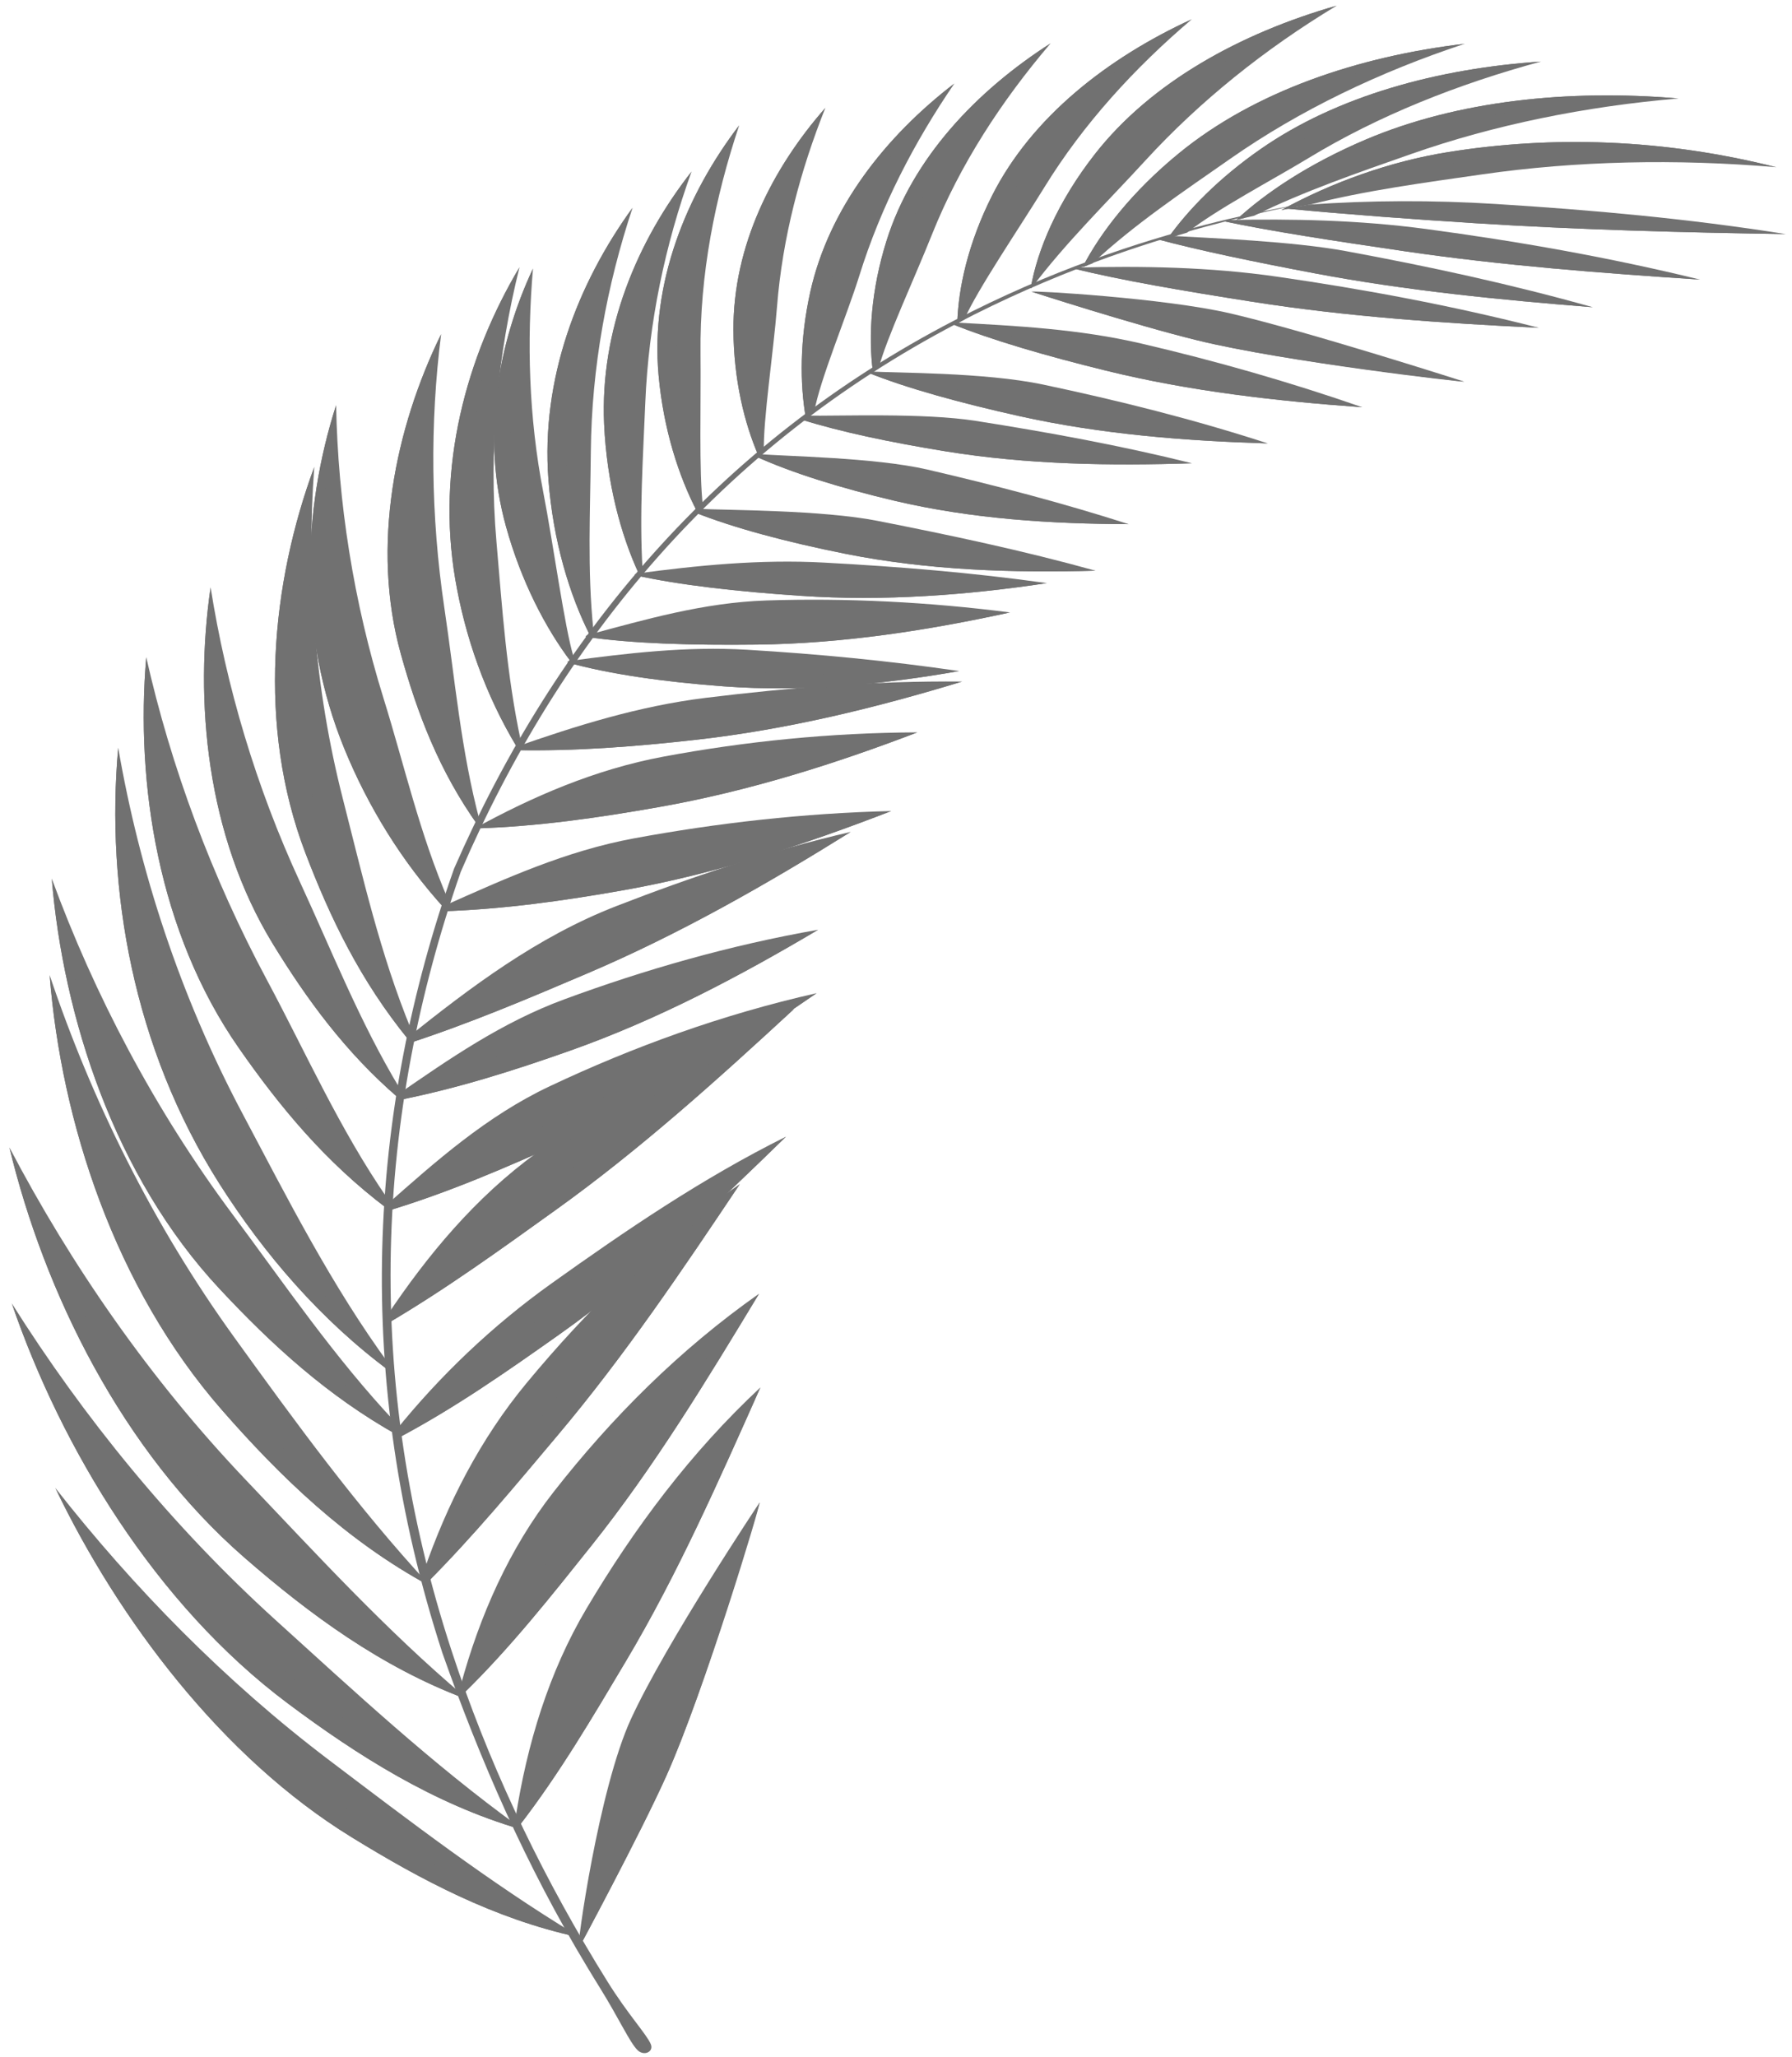 <svg width="156" height="179" viewBox="0 0 156 179" fill="none" xmlns="http://www.w3.org/2000/svg">
<path d="M50.12 168.373C42.612 163.818 35.616 158.461 28.661 153.195C19.628 146.356 11.61 138.171 4.813 129.497C10.297 140.913 19.286 152.927 30.571 159.874C36.702 163.648 43.022 166.986 50.231 168.565C50.186 168.489 50.167 168.451 50.12 168.373Z" fill="#717171"/>
<path d="M50.175 168.467C42.62 165.256 35.029 161.176 28.702 156.26C19.138 148.828 10.704 139.813 4.813 129.497C10.297 140.913 19.286 152.927 30.571 159.874C36.702 163.648 43.022 166.986 50.231 168.565C50.21 168.526 50.198 168.508 50.175 168.467Z" fill="#717171"/>
<path d="M45.185 158.992C37.638 153.533 30.828 147.19 24.011 141.015C14.993 132.844 7.267 123.342 1.027 113.439C5.359 126.061 13.521 139.622 25.052 148.249C31.138 152.802 37.763 156.984 45.281 159.19C45.241 159.111 45.224 159.071 45.185 158.992Z" fill="#717171"/>
<path d="M45.231 159.09C37.28 154.997 29.717 149.878 23.424 144.257C13.93 135.778 5.914 124.943 1.026 113.44C5.358 126.062 13.52 139.623 25.051 148.25C31.137 152.803 37.762 156.985 45.28 159.191C45.261 159.149 45.251 159.132 45.231 159.09Z" fill="#717171"/>
<path d="M40.411 147.63C33.542 141.816 27.503 135.212 21.401 128.804C13.061 120.048 6.18 110.093 0.821 99.866C3.848 112.44 10.6 126.271 21.292 135.575C26.938 140.488 33.161 145.075 40.483 147.83C40.454 147.75 40.44 147.71 40.411 147.63Z" fill="#717171"/>
<path d="M40.446 147.728C32.893 143.114 25.833 137.552 20.104 131.596C11.442 122.593 4.538 111.422 0.821 99.867C3.848 112.441 10.6 126.272 21.292 135.576C26.938 140.489 33.161 145.076 40.483 147.831C40.468 147.788 40.462 147.769 40.446 147.728Z" fill="#717171"/>
<path d="M37.335 137.905C31.06 131.118 25.683 123.722 20.397 116.398C13.282 106.538 7.971 95.724 4.321 84.864C5.333 97.621 9.973 112.038 19.346 122.746C24.407 128.528 30.133 134.078 37.36 137.994C37.351 137.958 37.345 137.941 37.335 137.905Z" fill="#717171"/>
<path d="M37.349 137.95C30.175 132.232 23.742 125.612 18.769 118.809C11.382 108.702 6.179 96.735 4.322 84.864C5.334 97.621 9.974 112.038 19.347 122.746C24.408 128.528 30.134 134.078 37.361 137.994C37.356 137.977 37.352 137.968 37.349 137.95Z" fill="#717171"/>
<path d="M33.956 118.847C28.835 111.865 24.999 104.244 21.081 96.863C15.663 86.655 12.134 75.758 10.29 65.072C9.196 77.306 11.564 91.171 19.126 103.064C22.968 109.105 27.925 114.908 34.005 119.393C33.983 119.174 33.976 119.065 33.956 118.847Z" fill="#717171"/>
<path d="M33.98 119.11C28.138 113.05 22.82 106.219 19.226 99.281C13.568 88.354 10.203 76.598 10.29 65.071C9.196 77.305 11.564 91.17 19.126 103.063C22.968 109.104 27.925 114.907 34.005 119.392C33.993 119.28 33.989 119.223 33.98 119.11Z" fill="#717171"/>
<path d="M33.759 104.349C29.55 98.261 26.616 91.596 23.245 85.303C18.425 76.308 14.866 66.69 12.731 57.194C11.792 68.164 13.758 81.132 20.797 91.22C24.338 96.299 28.309 101.127 33.713 105.192C33.73 104.853 33.739 104.685 33.759 104.349Z" fill="#717171"/>
<path d="M33.735 104.738C28.778 99.508 24.171 93.679 21.047 87.766C15.904 78.031 12.774 67.553 12.731 57.193C11.792 68.163 13.758 81.131 20.797 91.219C24.338 96.298 28.309 101.126 33.713 105.191C33.722 105.01 33.726 104.919 33.735 104.738Z" fill="#717171"/>
<path d="M34.815 94.752C31.313 88.946 28.883 82.753 26.131 76.803C22.287 68.49 19.692 59.712 18.334 51.112C16.896 60.961 17.961 72.696 23.762 82.166C26.696 86.95 30.03 91.544 34.688 95.559C34.737 95.234 34.763 95.074 34.815 94.752Z" fill="#717171"/>
<path d="M34.757 95.124C30.589 90.101 26.734 84.579 24.257 79.094C20.187 70.076 17.827 60.476 18.335 51.111C16.897 60.96 17.962 72.695 23.763 82.165C26.697 86.949 30.031 91.543 34.689 95.558C34.716 95.384 34.729 95.297 34.757 95.124Z" fill="#717171"/>
<path d="M35.794 89.607C33.085 83.013 31.56 76.21 29.858 69.567C27.385 59.909 26.651 50.041 27.36 40.636C23.618 50.761 22.368 63.181 26.581 74.223C28.726 79.841 31.36 85.351 35.597 90.533C35.675 90.162 35.716 89.978 35.794 89.607Z" fill="#717171"/>
<path d="M35.7 90.048C32.151 83.973 29.149 77.449 27.618 71.184C25.106 60.891 24.718 50.386 27.36 40.637C23.618 50.762 22.368 63.182 26.581 74.224C28.726 79.842 31.36 85.352 35.597 90.534C35.638 90.338 35.657 90.241 35.7 90.048Z" fill="#717171"/>
<path d="M39.03 78.351C36.534 72.576 35.194 66.573 33.387 60.774C30.768 52.364 29.418 43.655 29.26 35.258C26.344 44.371 25.871 55.157 29.992 65.198C32.006 70.103 34.916 74.928 38.754 79.126C38.862 78.815 38.919 78.659 39.03 78.351Z" fill="#717171"/>
<path d="M38.903 78.707C35.561 73.475 32.591 67.826 30.966 62.379C28.278 53.366 27.368 44.031 29.261 35.258C26.345 44.371 25.872 55.157 29.993 65.198C32.007 70.103 34.917 74.928 38.755 79.126C38.813 78.958 38.843 78.875 38.903 78.707Z" fill="#717171"/>
<path d="M41.786 71.541C40.124 65.343 39.602 59.059 38.686 52.93C37.491 44.916 37.418 36.808 38.403 29.077C34.403 37.257 32.272 47.497 34.899 56.937C36.315 62.017 38.186 67.041 41.635 71.877C41.696 71.742 41.726 71.675 41.786 71.541Z" fill="#717171"/>
<path d="M41.714 71.701C39.089 66.078 36.962 60.09 36.173 54.481C34.952 45.804 35.411 37.029 38.403 29.076C34.403 37.256 32.272 47.496 34.899 56.936C36.315 62.016 38.186 67.04 41.635 71.876C41.667 71.806 41.683 71.772 41.714 71.701Z" fill="#717171"/>
<path d="M45.347 64.52C44.097 58.718 43.718 52.912 43.22 47.176C42.509 38.981 43.329 30.876 45.224 23.258C40.578 31.06 37.964 40.679 39.64 50.457C40.488 55.392 42.218 60.426 45.033 65.08C45.157 64.855 45.22 64.743 45.347 64.52Z" fill="#717171"/>
<path d="M45.198 64.783C43.094 59.288 41.473 53.493 41.102 48.125C40.506 39.505 41.612 30.9 45.223 23.258C40.577 31.06 37.963 40.679 39.639 50.457C40.487 55.392 42.217 60.426 45.032 65.08C45.099 64.961 45.132 64.901 45.198 64.783Z" fill="#717171"/>
<path d="M49.942 57.214C49.143 54.592 48.178 47.397 47.294 42.841C46.024 36.293 45.855 29.712 46.399 23.37C43.305 29.993 41.883 37.998 44.045 45.81C45.371 50.61 47.5 54.676 49.69 57.578C49.79 57.433 49.841 57.36 49.942 57.214Z" fill="#717171"/>
<path d="M49.825 57.383C48.766 55.128 46.272 49.287 45.22 43.82C43.865 36.787 44.257 29.662 46.4 23.37C43.306 29.993 41.884 37.998 44.046 45.81C45.372 50.61 47.501 54.676 49.691 57.578C49.743 57.5 49.77 57.461 49.825 57.383Z" fill="#717171"/>
<path d="M51.657 54.845C51.114 49.606 51.387 44.433 51.434 39.306C51.502 31.977 52.836 24.793 55.069 18.08C50.251 24.713 47.085 33.014 47.743 41.732C48.149 47.111 49.597 51.814 51.343 55.262C51.468 55.095 51.532 55.012 51.657 54.845Z" fill="#717171"/>
<path d="M51.507 55.043C50.089 49.861 49.288 44.58 49.302 39.797C49.323 32.329 51.22 24.655 55.069 18.08C50.251 24.713 47.085 33.014 47.743 41.732C48.149 47.111 49.597 51.814 51.343 55.262C51.407 55.175 51.442 55.131 51.507 55.043Z" fill="#717171"/>
<path d="M61.188 44.029C60.838 41.038 61.03 35.049 60.983 30.77C60.905 23.886 62.253 17.178 64.35 10.906C59.75 16.934 56.598 24.618 57.336 32.7C57.76 37.349 59.082 41.453 60.682 44.521C60.884 44.322 60.985 44.227 61.188 44.029Z" fill="#717171"/>
<path d="M60.958 44.253C60.235 41.611 58.972 35.995 58.952 30.86C58.923 23.693 60.804 16.745 64.35 10.907C59.75 16.935 56.598 24.619 57.336 32.701C57.76 37.35 59.082 41.454 60.682 44.522C60.792 44.413 60.847 44.36 60.958 44.253Z" fill="#717171"/>
<path d="M66.497 39.28C66.421 36.607 67.333 30.614 67.643 26.688C68.118 20.662 69.674 14.845 71.85 9.388C67.225 14.652 63.813 21.388 63.848 28.728C63.868 32.983 64.784 36.804 66.03 39.669C66.214 39.513 66.31 39.435 66.497 39.28Z" fill="#717171"/>
<path d="M66.284 39.457C65.841 37.085 64.934 31.644 65.477 27.138C66.243 20.793 68.112 14.69 71.85 9.389C67.225 14.653 63.813 21.389 63.848 28.729C63.868 32.984 64.784 36.805 66.03 39.67C66.132 39.584 66.183 39.542 66.284 39.457Z" fill="#717171"/>
<path d="M70.874 35.87C71.399 32.962 73.683 27.602 74.812 23.98C76.675 17.997 79.572 12.4 83.082 7.266C77.105 11.852 72.162 18.094 70.533 25.433C69.617 29.559 69.625 33.382 70.154 36.403C70.44 36.19 70.585 36.082 70.874 35.87Z" fill="#717171"/>
<path d="M70.534 36.121C70.626 33.465 71.075 28.47 72.442 24.096C74.446 17.682 78.124 11.849 83.081 7.267C77.104 11.853 72.161 18.095 70.532 25.434C69.616 29.56 69.624 33.383 70.153 36.404C70.306 36.29 70.382 36.233 70.534 36.121Z" fill="#717171"/>
<path d="M76.483 32.064C77.155 29.481 79.583 24.292 81.129 20.415C83.559 14.329 87.204 8.762 91.462 3.769C84.991 7.915 79.44 13.763 77.182 20.936C75.828 25.235 75.58 29.257 75.991 32.376C76.186 32.248 76.286 32.186 76.483 32.064Z" fill="#717171"/>
<path d="M76.251 32.208C76.487 29.859 77.313 24.389 79.235 19.727C81.799 13.501 86.031 7.976 91.462 3.769C84.991 7.915 79.44 13.763 77.182 20.936C75.828 25.235 75.58 29.257 75.991 32.376C76.095 32.308 76.147 32.274 76.251 32.208Z" fill="#717171"/>
<path d="M83.936 27.824C85.037 25.272 88.726 19.859 90.931 16.278C94.308 10.792 98.753 5.926 103.757 1.671C96.417 5.039 89.82 10.192 86.366 17.02C84.312 21.087 83.422 25.016 83.334 28.136C83.575 28.01 83.694 27.948 83.936 27.824Z" fill="#717171"/>
<path d="M83.651 27.971C84.274 25.609 85.955 20.379 88.619 16.052C92.234 10.18 97.469 5.203 103.758 1.671C96.418 5.039 89.821 10.192 86.367 17.02C84.313 21.087 83.423 25.016 83.335 28.136C83.462 28.07 83.524 28.036 83.651 27.971Z" fill="#717171"/>
<path d="M89.818 25.045C92.771 21.114 96.375 17.607 99.687 13.995C104.437 8.81 110.121 4.254 116.372 0.488C108.026 2.875 100.218 7.134 95.298 13.433C92.026 17.621 90.288 21.816 89.728 25.085C89.766 25.069 89.783 25.06 89.818 25.045Z" fill="#717171"/>
<path d="M89.775 25.065C91.791 20.584 94.408 16.189 97.748 12.754C102.754 7.603 108.904 3.216 116.373 0.488C108.027 2.875 100.219 7.134 95.299 13.433C92.027 17.621 90.289 21.816 89.729 25.085C89.748 25.077 89.756 25.072 89.775 25.065Z" fill="#717171"/>
<path d="M95.105 22.924C98.74 19.527 102.997 16.686 107.115 13.807C113.166 9.576 120.129 6.244 127.521 3.808C118.209 4.907 109.21 7.959 102.642 13.331C98.562 16.667 95.802 20.229 94.247 23.246C94.59 23.116 94.762 23.052 95.105 22.924Z" fill="#717171"/>
<path d="M94.668 23.088C97.711 19.255 101.326 15.765 105.193 13.025C111.318 8.687 119.033 5.361 127.521 3.808C118.209 4.907 109.21 7.959 102.642 13.331C98.562 16.667 95.802 20.229 94.247 23.246C94.414 23.183 94.5 23.15 94.668 23.088Z" fill="#717171"/>
<path d="M103.334 20.251C105.926 18.197 110.734 15.686 113.924 13.749C120.006 10.057 126.916 7.318 134.149 5.357C125.19 5.958 116.395 8.339 109.737 12.978C106.09 15.519 103.417 18.274 101.674 20.731C102.336 20.535 102.666 20.439 103.334 20.251Z" fill="#717171"/>
<path d="M102.482 20.495C104.572 18.41 108.244 15.06 112.216 12.819C118.673 9.179 125.96 6.41 134.148 5.357C125.189 5.958 116.394 8.339 109.736 12.978C106.089 15.519 103.416 18.274 101.673 20.731C101.998 20.637 102.158 20.589 102.482 20.495Z" fill="#717171"/>
<path d="M109.172 18.778C113.516 16.646 118.242 15.018 122.869 13.396C130.105 10.86 138.017 9.258 146.119 8.57C136.545 7.757 126.877 8.755 118.869 12.157C113.937 14.252 110.148 16.796 107.627 19.135C108.242 18.988 108.551 18.916 109.172 18.778Z" fill="#717171"/>
<path d="M108.328 18.971C112.322 16.324 116.742 13.918 121.367 12.376C128.937 9.855 137.242 8.318 146.119 8.57C136.545 7.757 126.877 8.755 118.869 12.157C113.937 14.252 110.148 16.796 107.627 19.135C107.908 19.068 108.049 19.035 108.328 18.971Z" fill="#717171"/>
<path d="M55.935 49.557C55.65 44.661 55.98 39.814 56.175 35.038C56.462 28.096 57.907 21.273 60.204 14.93C55.433 21.017 52.227 28.727 52.591 36.906C52.82 42.018 54.048 46.548 55.611 49.931C55.739 49.78 55.804 49.706 55.935 49.557Z" fill="#717171"/>
<path d="M55.78 49.732C54.604 44.78 54.001 39.742 54.155 35.198C54.393 28.186 56.376 21.016 60.204 14.929C55.433 21.016 52.227 28.726 52.591 36.905C52.82 42.017 54.048 46.547 55.611 49.93C55.677 49.852 55.712 49.811 55.78 49.732Z" fill="#717171"/>
<path d="M34.509 123.88C29.12 118.172 24.751 111.735 20.196 105.62C13.458 96.57 8.194 86.533 4.507 76.465C5.507 88.498 9.948 102.354 19.111 112.167C23.619 116.997 28.486 121.486 34.654 124.928C34.593 124.508 34.563 124.299 34.509 123.88Z" fill="#717171"/>
<path d="M34.573 124.361C28.51 119.512 23.218 114.062 18.643 108.319C11.196 98.969 6.34 87.402 4.506 76.465C5.506 88.498 9.947 102.354 19.11 112.167C23.618 116.997 28.485 121.486 34.653 124.928C34.622 124.7 34.604 124.588 34.573 124.361Z" fill="#717171"/>
<path d="M155.463 20.374C147.012 19.03 138.58 18.274 130.207 17.753C124.723 17.412 119.262 17.431 113.916 17.81C113.164 17.946 112.793 18.015 112.049 18.163C117.502 18.683 122.988 19.08 128.381 19.424C137.381 19.996 146.465 20.235 155.463 20.374Z" fill="#717171"/>
<path d="M155.463 20.374C147.037 19.735 138.559 19.022 130.203 18.561C124.369 18.24 118.49 18 112.682 18.039C112.428 18.088 112.301 18.113 112.049 18.162C117.502 18.682 122.988 19.079 128.381 19.423C137.381 19.996 146.465 20.235 155.463 20.374Z" fill="#717171"/>
<path d="M114.086 17.796C118.908 16.574 124.01 15.899 129.002 15.18C137.211 13.997 145.918 13.809 154.635 14.553C144.721 12.052 135.059 11.802 126.088 13.234C120.996 14.045 115.924 15.881 111.541 18.283C112.553 18.076 113.06 17.98 114.086 17.796Z" fill="#717171"/>
<path d="M112.35 18.12C117.471 16.144 122.987 14.661 128.387 13.876C136.477 12.699 145.575 12.781 154.635 14.553C144.721 12.052 135.059 11.802 126.088 13.234C120.996 14.045 115.924 15.881 111.541 18.283C111.863 18.215 112.025 18.184 112.35 18.12Z" fill="#717171"/>
<path d="M50.364 169.595C50.186 169.522 52.108 155.734 54.928 149.608C57.991 142.949 66.125 130.767 66.125 130.767C66.238 130.828 61.387 147.026 58.002 154.57C55.71 159.68 50.364 169.595 50.364 169.595Z" fill="#717171"/>
<path d="M50.364 169.595C50.317 169.571 54.477 157.47 56.968 151.618C59.937 144.636 66.126 130.766 66.126 130.766C66.14 130.773 61.388 147.025 58.003 154.569C55.71 159.68 50.364 169.595 50.364 169.595Z" fill="#717171"/>
<path d="M51.05 140.008C47.794 145.496 45.874 151.781 44.878 158.25C45.003 158.516 45.066 158.647 45.192 158.913C48.688 154.392 51.579 149.458 54.481 144.587C58.977 137.042 62.592 128.833 66.194 120.753C60.134 126.405 55.214 132.989 51.05 140.008Z" fill="#717171"/>
<path d="M53.712 141.414C50.569 146.982 47.567 152.692 45.069 158.65C45.118 158.755 45.141 158.807 45.192 158.913C48.688 154.392 51.579 149.458 54.481 144.587C58.977 137.042 62.592 128.833 66.194 120.753C61.954 127.597 57.649 134.44 53.712 141.414Z" fill="#717171"/>
<path d="M48.183 129.86C44.337 134.779 41.753 140.62 40.097 146.726C40.193 146.996 40.24 147.13 40.337 147.402C44.441 143.397 47.972 138.923 51.499 134.506C56.95 127.678 61.55 120.081 66.079 112.594C59.153 117.464 53.239 123.392 48.183 129.86Z" fill="#717171"/>
<path d="M51.093 131.391C47.251 136.464 43.521 141.666 40.247 147.154C40.284 147.255 40.3 147.302 40.337 147.403C44.441 143.398 47.972 138.924 51.499 134.507C56.95 127.679 61.55 120.082 66.079 112.595C61.042 118.832 55.905 125.035 51.093 131.391Z" fill="#717171"/>
<path d="M45.827 120.387C41.829 125.213 38.929 130.856 36.878 136.808C36.982 137.2 37.032 137.395 37.138 137.788C41.212 133.705 44.872 129.277 48.554 124.908C54.345 118.038 59.417 110.512 64.409 103.051C57.28 107.952 51.188 113.914 45.827 120.387Z" fill="#717171"/>
<path d="M48.308 121.799C44.294 126.782 40.417 131.934 37.035 137.396C37.076 137.552 37.096 137.629 37.139 137.788C41.213 133.705 44.873 129.277 48.555 124.908C54.346 118.038 59.418 110.512 64.41 103.051C58.972 109.252 53.438 115.43 48.308 121.799Z" fill="#717171"/>
<path d="M46.685 100.36C41.371 104.228 37.212 109.239 33.654 114.556C33.666 114.819 33.672 114.95 33.685 115.211C38.828 112.192 43.599 108.729 48.363 105.315C55.752 100.02 62.519 93.906 69.132 87.803C60.933 91.039 53.503 95.398 46.685 100.36Z" fill="#717171"/>
<path d="M48.788 102.399C43.556 106.343 38.409 110.445 33.671 114.915C33.677 115.034 33.679 115.094 33.685 115.212C38.828 112.193 43.599 108.73 48.363 105.316C55.752 100.021 62.519 93.907 69.132 87.804C62.325 92.647 55.401 97.416 48.788 102.399Z" fill="#717171"/>
<path d="M47.86 94.536C42.346 97.14 37.932 101.076 33.534 104.964C33.522 105.159 33.516 105.258 33.507 105.455C38.976 103.832 44.093 101.592 49.112 99.344C56.919 95.847 64.198 91.199 71.089 86.438C62.874 88.288 55.091 91.122 47.86 94.536Z" fill="#717171"/>
<path d="M49.905 96.772C44.366 99.442 38.833 102.19 33.52 105.196C33.516 105.3 33.512 105.351 33.506 105.455C38.975 103.832 44.092 101.592 49.111 99.344C56.918 95.847 64.197 91.199 71.088 86.438C64.14 90.026 56.962 93.372 49.905 96.772Z" fill="#717171"/>
<path d="M49.12 86.975C43.688 88.976 39.099 92.164 34.528 95.323C34.499 95.511 34.483 95.603 34.456 95.793C39.712 94.77 44.726 93.175 49.61 91.448C57.303 88.726 64.44 84.94 71.225 80.918C63.532 82.265 56.134 84.39 49.12 86.975Z" fill="#717171"/>
<path d="M50.558 89.166C45.187 91.211 39.755 93.273 34.494 95.544C34.48 95.643 34.473 95.692 34.457 95.792C39.713 94.769 44.727 93.174 49.611 91.447C57.304 88.725 64.441 84.939 71.226 80.917C64.487 83.891 57.468 86.533 50.558 89.166Z" fill="#717171"/>
<path d="M53.659 78.857C46.778 81.529 40.968 85.913 35.436 90.341C35.391 90.556 35.37 90.665 35.325 90.882C40.794 89.115 46.011 86.898 51.175 84.697C59.204 81.273 66.804 76.924 74.06 72.401C66.97 74.047 60.167 76.329 53.659 78.857Z" fill="#717171"/>
<path d="M52.126 82.262C46.417 84.845 40.776 87.573 35.382 90.602C35.359 90.713 35.347 90.771 35.325 90.883C40.794 89.116 46.011 86.899 51.175 84.698C59.204 81.274 66.804 76.925 74.06 72.402C66.823 75.792 59.409 78.964 52.126 82.262Z" fill="#717171"/>
<path d="M55.2 72.963C49.247 74.061 43.932 76.486 38.643 78.843C38.579 79.029 38.547 79.124 38.481 79.312C43.874 79.135 49.126 78.388 54.262 77.48C62.41 76.04 70.168 73.458 77.59 70.585C69.942 70.771 62.409 71.631 55.2 72.963Z" fill="#717171"/>
<path d="M55.587 75.466C49.927 76.611 44.185 77.735 38.567 79.063C38.534 79.163 38.516 79.212 38.481 79.312C43.874 79.135 49.126 78.388 54.262 77.48C62.41 76.04 70.168 73.458 77.59 70.585C70.384 72.47 62.931 73.98 55.587 75.466Z" fill="#717171"/>
<path d="M57.763 65.85C51.79 66.964 46.343 69.34 41.32 72.094C41.32 72.098 41.318 72.099 41.318 72.102C46.812 71.942 52.16 71.16 57.386 70.236C65.21 68.852 72.714 66.473 79.863 63.739C72.304 63.77 64.868 64.525 57.763 65.85Z" fill="#717171"/>
<path d="M58.698 68.384C52.907 69.537 47.044 70.712 41.317 72.098V72.101C46.811 71.942 52.159 71.16 57.385 70.236C65.209 68.852 72.713 66.473 79.862 63.739C72.931 65.539 65.757 66.977 58.698 68.384Z" fill="#717171"/>
<path d="M61.44 60.734C55.592 61.453 50.157 63.168 44.833 65.029C44.776 65.131 44.749 65.18 44.694 65.282C50.059 65.395 55.333 64.972 60.503 64.394C68.534 63.501 76.308 61.585 83.757 59.317C76.175 59.245 68.726 59.838 61.44 60.734Z" fill="#717171"/>
<path d="M61.972 62.644C56.247 63.413 50.447 64.172 44.765 65.153C44.738 65.205 44.722 65.23 44.695 65.283C50.06 65.396 55.334 64.973 60.504 64.395C68.535 63.502 76.309 61.586 83.758 59.318C76.599 60.677 69.231 61.671 61.972 62.644Z" fill="#717171"/>
<path d="M65.06 56.551C59.716 56.233 54.576 56.857 49.476 57.536C49.445 57.582 49.427 57.607 49.396 57.653C53.05 58.677 57.869 59.357 63.043 59.737C69.998 60.246 76.924 59.561 83.498 58.404C77.331 57.502 71.147 56.916 65.06 56.551Z" fill="#717171"/>
<path d="M64.538 58.459C58.399 58.193 51.089 57.686 49.436 57.592C49.418 57.615 49.413 57.628 49.395 57.653C53.049 58.677 57.868 59.357 63.042 59.737C69.997 60.246 76.923 59.561 83.497 58.404C77.274 58.804 70.895 58.733 64.538 58.459Z" fill="#717171"/>
<path d="M66.726 52.26C61.224 52.441 56.167 53.925 51.081 55.284C51.04 55.34 51.02 55.367 50.979 55.423C55.014 56.016 60.241 56.168 65.862 56.103C73.401 56.016 80.833 54.852 87.924 53.302C80.792 52.384 73.614 52.035 66.726 52.26Z" fill="#717171"/>
<path d="M67.395 54.662C61.979 54.88 56.46 55.022 51.03 55.352C51.009 55.38 51.001 55.395 50.979 55.422C55.014 56.015 60.241 56.167 65.862 56.102C73.401 56.015 80.833 54.851 87.924 53.301C81.167 54.037 74.229 54.388 67.395 54.662Z" fill="#717171"/>
<path d="M76.392 45.332C71.542 44.379 63.421 44.414 60.646 44.281C60.535 44.39 60.48 44.445 60.369 44.554C63.869 45.955 68.508 47.181 73.576 48.195C80.826 49.645 88.249 49.87 95.368 49.669C89.07 47.92 82.706 46.573 76.392 45.332Z" fill="#717171"/>
<path d="M75.435 47.136C69.703 46.203 62.958 44.852 60.517 44.408C60.456 44.468 60.427 44.497 60.369 44.554C63.869 45.955 68.508 47.181 73.576 48.195C80.826 49.645 88.249 49.87 95.368 49.669C88.744 49.179 82.034 48.21 75.435 47.136Z" fill="#717171"/>
<path d="M80.747 40.871C76.132 39.798 68.251 39.721 65.915 39.508C65.831 39.579 65.79 39.615 65.706 39.687C68.858 41.132 73.147 42.469 77.872 43.583C84.613 45.171 91.558 45.598 98.254 45.618C92.461 43.758 86.582 42.229 80.747 40.871Z" fill="#717171"/>
<path d="M79.696 42.693C74.2 41.566 67.843 40.051 65.817 39.591C65.772 39.629 65.751 39.648 65.706 39.686C68.858 41.131 73.147 42.468 77.872 43.582C84.613 45.17 91.558 45.597 98.254 45.617C92.092 45.006 85.859 43.958 79.696 42.693Z" fill="#717171"/>
<path d="M84.934 36.629C80.398 35.918 73.107 36.222 70.134 36.174C69.964 36.303 69.878 36.368 69.706 36.497C73.093 37.571 77.503 38.499 82.323 39.281C89.48 40.442 96.746 40.552 103.764 40.318C97.504 38.762 91.195 37.612 84.934 36.629Z" fill="#717171"/>
<path d="M84.149 38.316C78.78 37.622 72.544 36.669 69.932 36.325C69.842 36.393 69.797 36.429 69.705 36.497C73.092 37.571 77.502 38.499 82.322 39.281C89.479 40.442 96.745 40.552 103.763 40.318C97.252 39.938 90.66 39.158 84.149 38.316Z" fill="#717171"/>
<path d="M90.81 33.471C85.675 32.385 77.833 32.471 75.713 32.324C75.647 32.365 75.613 32.386 75.549 32.427C78.961 33.798 83.606 35.073 88.741 36.216C95.901 37.81 103.245 38.374 110.37 38.593C103.906 36.488 97.344 34.853 90.81 33.471Z" fill="#717171"/>
<path d="M90.664 35.382C84.603 34.229 77.452 32.724 75.634 32.373C75.601 32.394 75.583 32.406 75.55 32.427C78.962 33.798 83.607 35.073 88.742 36.216C95.902 37.81 103.246 38.374 110.371 38.593C103.807 37.802 97.191 36.623 90.664 35.382Z" fill="#717171"/>
<path d="M99.344 29.897C93.92 28.635 88.467 28.356 83.058 28.067C82.968 28.113 82.925 28.136 82.835 28.182C86.32 29.598 91.045 30.969 96.277 32.257C103.642 34.07 111.213 34.914 118.597 35.445C112.242 33.237 105.754 31.387 99.344 29.897Z" fill="#717171"/>
<path d="M98.285 31.508C92.164 30.186 84.978 28.547 82.948 28.123C82.903 28.147 82.88 28.159 82.835 28.182C86.32 29.598 91.045 30.969 96.277 32.257C103.642 34.07 111.213 34.914 118.597 35.445C111.822 34.381 105.014 32.962 98.285 31.508Z" fill="#717171"/>
<path d="M89.803 25.386C89.805 25.272 101.362 25.938 107.121 27.28C113.926 28.866 127.467 33.216 127.467 33.216C127.461 33.287 111.94 31.504 104.287 29.633C98.617 28.246 89.803 25.386 89.803 25.386Z" fill="#717171"/>
<path d="M89.803 25.386C89.807 25.359 100.869 27.718 106.34 28.929C113.323 30.476 127.467 33.216 127.467 33.216C127.467 33.223 111.94 31.504 104.287 29.633C98.617 28.246 89.803 25.386 89.803 25.386Z" fill="#717171"/>
<path d="M111.197 24.083C105.273 23.228 99.414 23.142 93.619 23.287C93.543 23.317 93.5 23.332 93.422 23.363C97.531 24.385 102.985 25.316 109.008 26.261C117.313 27.566 125.698 28.132 133.961 28.53C126.395 26.597 118.775 25.177 111.197 24.083Z" fill="#717171"/>
<path d="M111.023 25.443C105.199 24.626 99.339 23.861 93.515 23.326C93.478 23.341 93.458 23.349 93.421 23.363C97.53 24.385 102.984 25.316 109.007 26.261C117.312 27.566 125.697 28.132 133.96 28.53C126.324 27.625 118.645 26.513 111.023 25.443Z" fill="#717171"/>
<path d="M117.15 21.853C112.482 20.994 105.355 20.718 101.746 20.519C101.346 20.637 101.143 20.698 100.744 20.821C104.453 21.813 109.187 22.793 114.389 23.777C122.446 25.301 130.61 26.096 138.662 26.74C131.525 24.728 124.318 23.176 117.15 21.853Z" fill="#717171"/>
<path d="M116.42 23.088C110.768 22.131 104.391 21.104 101.236 20.673C101.039 20.732 100.941 20.762 100.744 20.821C104.453 21.813 109.187 22.793 114.389 23.777C122.446 25.301 130.61 26.096 138.662 26.74C131.252 25.635 123.824 24.343 116.42 23.088Z" fill="#717171"/>
<path d="M147.996 24.335C140.053 22.39 132.068 20.991 124.117 19.927C118.283 19.147 112.512 19.032 106.803 19.15C106.66 19.185 106.59 19.203 106.448 19.238C110.636 20.133 116.143 20.966 122.28 21.866C130.838 23.119 139.461 23.772 147.996 24.335Z" fill="#717171"/>
<path d="M147.996 24.335C140.09 23.318 132.16 22.182 124.264 21.131C118.377 20.347 112.473 19.652 106.602 19.198C106.539 19.214 106.508 19.221 106.448 19.237C110.636 20.132 116.143 20.965 122.28 21.865C130.838 23.119 139.461 23.772 147.996 24.335Z" fill="#717171"/>
<path d="M71.731 48.964C66.131 48.663 60.7 49.211 55.348 49.927C55.305 49.978 55.284 50.004 55.241 50.054C59.157 50.931 64.243 51.488 69.71 51.857C76.972 52.346 84.224 51.791 91.135 50.752C84.641 49.834 78.149 49.31 71.731 48.964Z" fill="#717171"/>
<path d="M71.245 50.617C65.977 50.422 60.6 50.123 55.296 49.988C55.275 50.014 55.263 50.027 55.241 50.053C59.157 50.93 64.243 51.487 69.71 51.856C76.972 52.345 84.224 51.79 91.135 50.751C84.572 51.027 77.851 50.862 71.245 50.617Z" fill="#717171"/>
<path d="M48.024 111.691C42.868 115.37 38.303 119.725 34.413 124.548C34.452 124.819 34.472 124.958 34.511 125.231C39.548 122.579 44.128 119.366 48.648 116.172C55.814 111.107 62.211 104.982 68.425 98.924C61.104 102.565 54.497 107.076 48.024 111.691Z" fill="#717171"/>
<path d="M48.964 113.235C43.982 116.946 39.071 120.773 34.458 124.866C34.479 125.011 34.489 125.085 34.511 125.23C39.548 122.578 44.128 119.365 48.648 116.171C55.814 111.106 62.211 104.981 68.425 98.923C61.97 103.729 55.403 108.44 48.964 113.235Z" fill="#717171"/>
<path d="M114.115 17.62C114.115 17.62 113.263 17.772 111.697 18.103C110.132 18.433 107.851 18.942 105.027 19.705C102.207 20.473 98.845 21.492 95.148 22.874C91.453 24.259 87.412 25.991 83.256 28.176C62.758 38.918 48.821 55.689 40.115 75.866C32.715 97.05 31.525 119.936 39.349 143.784C42.378 153.032 46.622 162.137 51.902 170.863C52.256 171.447 52.592 171.992 52.906 172.496C54.656 175.306 56.306 177.066 56.654 177.91C56.931 178.58 56.056 178.98 55.498 178.427C54.816 177.754 53.896 175.692 52.191 172.95C51.861 172.417 51.502 171.836 51.127 171.21C45.773 162.33 41.818 153.232 38.514 143.871C30.719 119.879 31.998 96.861 39.53 75.596C48.362 55.387 62.419 38.609 83.051 27.902C87.232 25.732 91.282 23.996 95.007 22.641C98.728 21.282 102.109 20.284 104.952 19.556C107.796 18.824 110.097 18.356 111.677 18.055C113.258 17.755 114.115 17.62 114.115 17.62Z" fill="#717171"/>
</svg>
